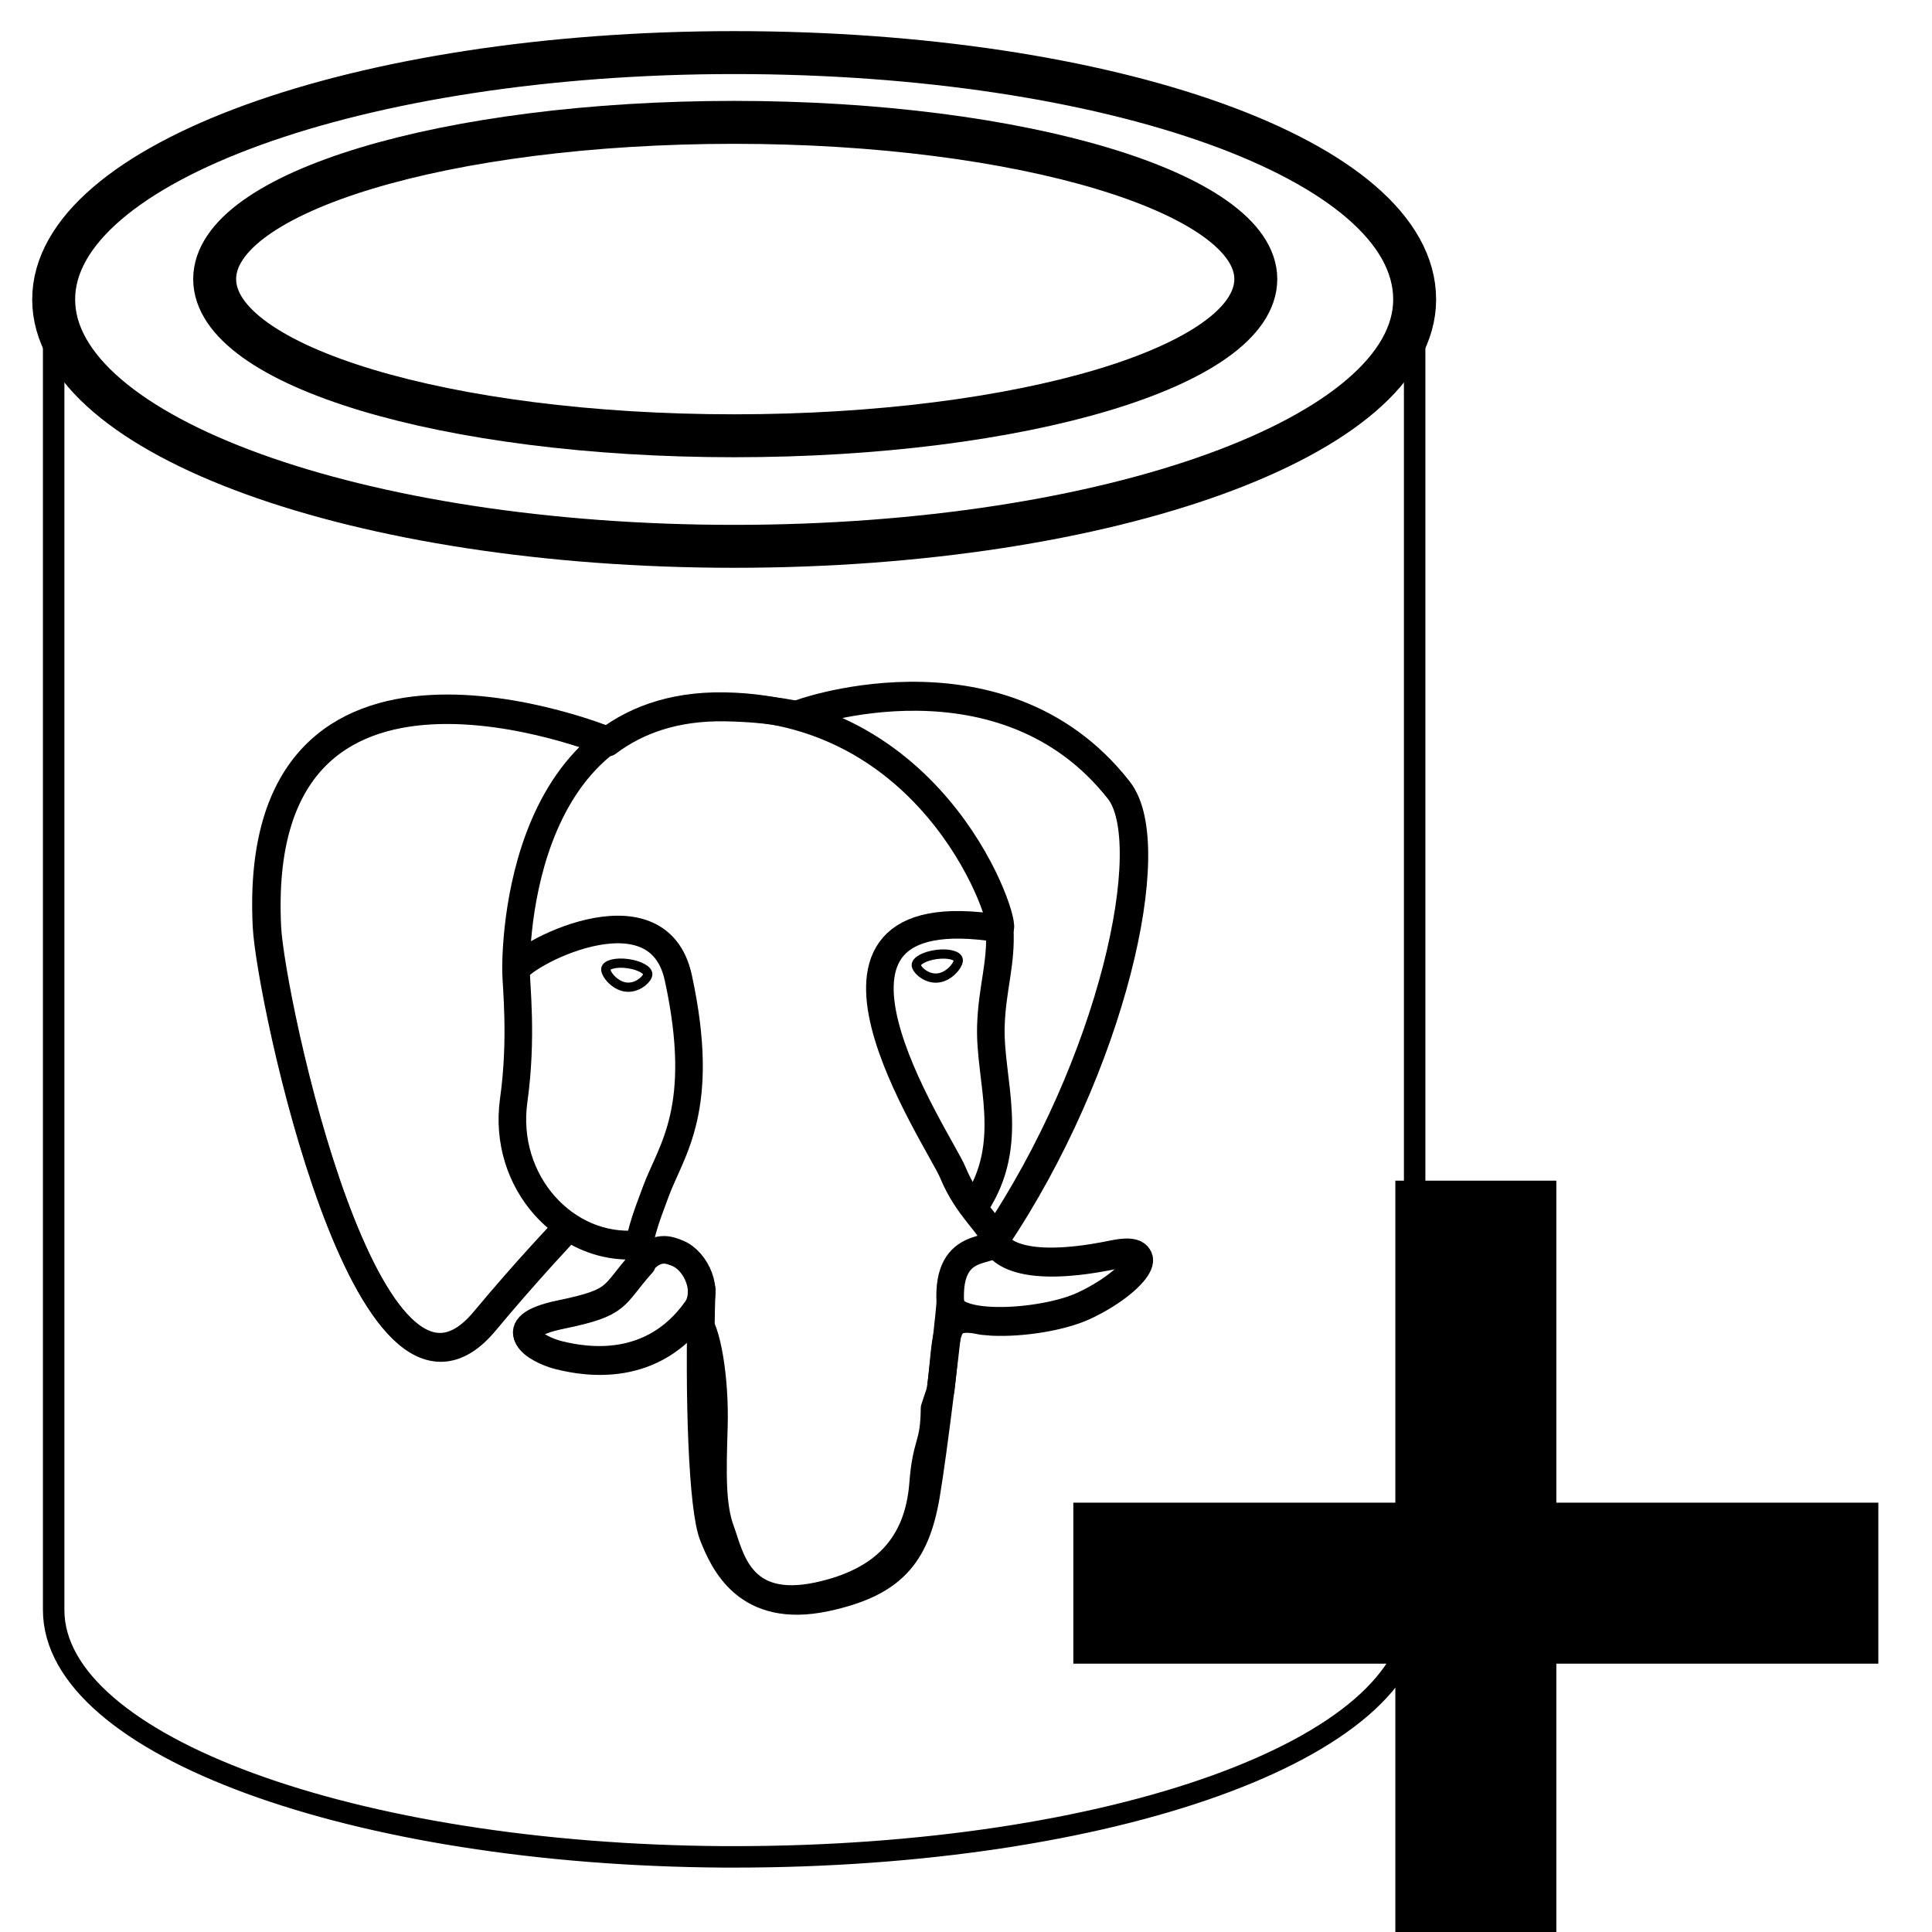 <?xml version="1.0" encoding="UTF-8" standalone="no"?>
<svg
   id="b1cfe86c-f00b-4507-bce2-50d07e45fe96"
   width="18"
   height="18"
   viewBox="0 0 18 18"
   version="1.1"
   sodipodi:docname="sqlServerCreate_light.svg"
   inkscape:version="1.4 (86a8ad7, 2024-10-11)"
   xmlns:inkscape="http://www.inkscape.org/namespaces/inkscape"
   xmlns:sodipodi="http://sodipodi.sourceforge.net/DTD/sodipodi-0.dtd"
   xmlns="http://www.w3.org/2000/svg"
   xmlns:svg="http://www.w3.org/2000/svg">
  <defs
     id="defs5" />
  <sodipodi:namedview
     id="namedview5"
     pagecolor="#ffffff"
     bordercolor="#000000"
     borderopacity="0.25"
     inkscape:showpageshadow="2"
     inkscape:pageopacity="0.0"
     inkscape:pagecheckerboard="0"
     inkscape:deskcolor="#d1d1d1"
     showgrid="false"
     inkscape:zoom="44.833333"
     inkscape:cx="12.501859"
     inkscape:cy="9.1784387"
     inkscape:window-width="1920"
     inkscape:window-height="1009"
     inkscape:window-x="1912"
     inkscape:window-y="-8"
     inkscape:window-maximized="1"
     inkscape:current-layer="b1cfe86c-f00b-4507-bce2-50d07e45fe96" />
  <title
     id="title1">Icon-databases-132</title>
  <path
     d="   M6.84,   5.09c-3.5,   0-6.34-1-6.34-2.3V15c0,   1.26,   2.79,   2.28,   6.25,   2.3h.09c3.5,   0,   6.34-1,   6.34-2.3V2.79C13.18,   4.06,   10.34,   5.09,   6.84,   5.09Z   "
     fill="#0000"
     stroke="#000"
     stroke-width="0.2px"
     id="path1"
     style="fill:none" />
  <path
     d="M13.18,2.79c0,1.27-2.84,2.3-6.34,2.3S.5,4.06.5,2.79,3.34.49,6.84.49s6.34,1,6.34,2.3"
     fill="#0000"
     stroke="#000"
     stroke-width="0.4px"
     id="path2"
     style="fill:none" />
  <path
     d="M11.7,2.6c0,.81-2.18,1.46-4.86,1.46S2,3.41,2,2.6,4.16,1.14,6.84,1.14,11.7,1.8,11.7,2.6"
     fill="#0000"
     stroke="#000"
     stroke-width="0.4px"
     id="path3"
     style="fill:none" />
  <path
     d="   M14.5,15.5   l3.0,0.0,0.0,-1.5,-3.0,0.0   l0.0,-3.0,-1.5,0.0,0.0,3.0   l-3.0,0.0,0.0,1.5,3.0,0.0   l0.0,3.0,1.5,0.0,0.0,-3.0Z"
     fill="#000"
     id="path5" />
  <path
     style="fill:#ffffff;fill-opacity:0;fill-rule:nonzero;stroke:#000000;stroke-width:0.257;stroke-linecap:round;stroke-linejoin:round;stroke-miterlimit:4;stroke-opacity:1"
     d="M 10.38,11.696 C 9.343,11.91 9.272,11.559 9.272,11.559 10.366,9.935 10.824,7.875 10.429,7.37 9.352,5.994 7.488,6.645 7.457,6.662 l -0.01,0.002 C 7.242,6.621 7.013,6.596 6.756,6.592 6.287,6.584 5.931,6.715 5.661,6.919 c 0,0 -3.325,-1.37 -3.17,1.723 0.033,0.658 0.943,4.978 2.028,3.673 0.397,-0.477 0.78,-0.881 0.78,-0.881 0.19,0.126 0.418,0.191 0.657,0.168 l 0.019,-0.016 c -0.006,0.059 -0.003,0.117 0.007,0.186 -0.28,0.312 -0.197,0.367 -0.756,0.482 -0.566,0.117 -0.233,0.324 -0.016,0.378 0.263,0.066 0.872,0.159 1.283,-0.417 l -0.016,0.066 c 0.11,0.088 0.187,0.571 0.174,1.009 -0.013,0.438 -0.022,0.739 0.065,0.973 0.086,0.235 0.172,0.763 0.907,0.606 0.614,-0.132 0.932,-0.473 0.977,-1.041 0.031,-0.404 0.103,-0.345 0.107,-0.706 l 0.057,-0.171 c 0.066,-0.548 0.01,-0.725 0.389,-0.643 l 0.092,0.008 c 0.278,0.013 0.643,-0.045 0.857,-0.144 0.461,-0.214 0.734,-0.571 0.28,-0.477 z"
     id="path2464" />
  <path
     d="m 6.537,12.01 c -0.029,1.02 0.007,2.047 0.107,2.297 0.1,0.25 0.314,0.735 1.049,0.578 C 8.307,14.753 8.53,14.498 8.627,13.936 8.698,13.522 8.836,12.373 8.854,12.138"
     id="path2466"
     style="fill:#ffffff;fill-opacity:0;fill-rule:nonzero;stroke:#000000;stroke-width:0.257;stroke-linecap:round;stroke-linejoin:round;stroke-miterlimit:4;stroke-opacity:1" />
  <path
     d="m 5.656,6.897 c 0,0 -3.327,-1.36 -3.173,1.733 0.033,0.658 0.943,4.978 2.029,3.673 0.397,-0.477 0.755,-0.851 0.755,-0.851"
     id="path2468"
     style="fill:#ffffff;fill-opacity:0;fill-rule:nonzero;stroke:#000000;stroke-width:0.257;stroke-linecap:round;stroke-linejoin:round;stroke-miterlimit:4;stroke-opacity:1" />
  <path
     d="m 7.453,6.648 c -0.115,0.036 1.851,-0.719 2.968,0.709 0.395,0.504 -0.063,2.565 -1.157,4.189"
     id="path2470"
     style="fill:#ffffff;fill-opacity:0;fill-rule:nonzero;stroke:#000000;stroke-width:0.257;stroke-linecap:round;stroke-linejoin:round;stroke-miterlimit:4;stroke-opacity:1" />
  <path
     style="fill:#ffffff;fill-opacity:0;fill-rule:nonzero;stroke:#000000;stroke-width:0.257;stroke-linecap:round;stroke-linejoin:bevel;stroke-miterlimit:4;stroke-opacity:1"
     d="m 9.265,11.546 c 0,0 0.071,0.351 1.108,0.137 0.454,-0.094 0.181,0.263 -0.28,0.477 C 9.715,12.335 8.868,12.38 8.854,12.138 8.818,11.513 9.3,11.703 9.265,11.546 9.233,11.405 9.018,11.266 8.876,10.921 8.751,10.619 7.17,8.308 9.314,8.651 9.393,8.635 8.755,6.612 6.748,6.579 4.742,6.546 4.808,9.046 4.808,9.046"
     id="path2472" />
  <path
     d="m 5.976,11.76 c -0.28,0.312 -0.197,0.367 -0.756,0.482 -0.566,0.117 -0.233,0.324 -0.016,0.378 0.263,0.066 0.872,0.159 1.283,-0.417 0.125,-0.175 -7.238e-4,-0.455 -0.173,-0.526 -0.083,-0.034 -0.194,-0.078 -0.337,0.082 z"
     id="path2474"
     style="fill:#ffffff;fill-opacity:0;fill-rule:nonzero;stroke:#000000;stroke-width:0.257;stroke-linecap:round;stroke-linejoin:round;stroke-miterlimit:4;stroke-opacity:1" />
  <path
     d="m 5.957,11.754 c -0.028,-0.184 0.06,-0.402 0.155,-0.658 0.143,-0.384 0.472,-0.767 0.208,-1.985 C 6.125,8.205 4.809,8.923 4.808,9.046 c -8.324e-4,0.123 0.06,0.623 -0.022,1.206 -0.106,0.76 0.484,1.404 1.163,1.338"
     id="path2476"
     style="fill:#ffffff;fill-opacity:0;fill-rule:nonzero;stroke:#000000;stroke-width:0.257;stroke-linecap:round;stroke-linejoin:round;stroke-miterlimit:4;stroke-opacity:1" />
  <path
     style="fill:none;fill-opacity:1;fill-rule:nonzero;stroke:#000000;stroke-width:0.086;stroke-linecap:butt;stroke-linejoin:miter;stroke-miterlimit:4;stroke-dasharray:none;stroke-opacity:1"
     d="m 5.644,9.027 c -0.006,0.042 0.077,0.154 0.185,0.169 0.108,0.015 0.2,-0.073 0.206,-0.115 0.006,-0.042 -0.077,-0.088 -0.185,-0.103 -0.108,-0.015 -0.2,0.007 -0.206,0.049 z"
     id="path2478" />
  <path
     style="fill:none;fill-opacity:1;fill-rule:nonzero;stroke:#000000;stroke-width:0.086;stroke-linecap:butt;stroke-linejoin:miter;stroke-miterlimit:4;stroke-dasharray:none;stroke-opacity:1"
     d="M 8.928,8.942 C 8.934,8.984 8.851,9.096 8.743,9.111 8.635,9.126 8.543,9.038 8.537,8.996 c -0.006,-0.042 0.077,-0.088 0.185,-0.103 0.108,-0.015 0.2,0.007 0.206,0.049 z"
     id="path2480" />
  <path
     d="m 9.314,8.651 c 0.018,0.329 -0.071,0.554 -0.082,0.905 -0.017,0.51 0.243,1.093 -0.148,1.678"
     id="path2482"
     style="fill:#ffffff;fill-opacity:0;fill-rule:nonzero;stroke:#000000;stroke-width:0.257;stroke-linecap:round;stroke-linejoin:round;stroke-miterlimit:4;stroke-opacity:1" />
  <path
     d=""
     style="fill-rule:nonzero;stroke:#000000;stroke-width:0.342;stroke-linecap:round;stroke-linejoin:round;stroke-miterlimit:4;stroke-opacity:1"
     id="path2484" />
</svg>
